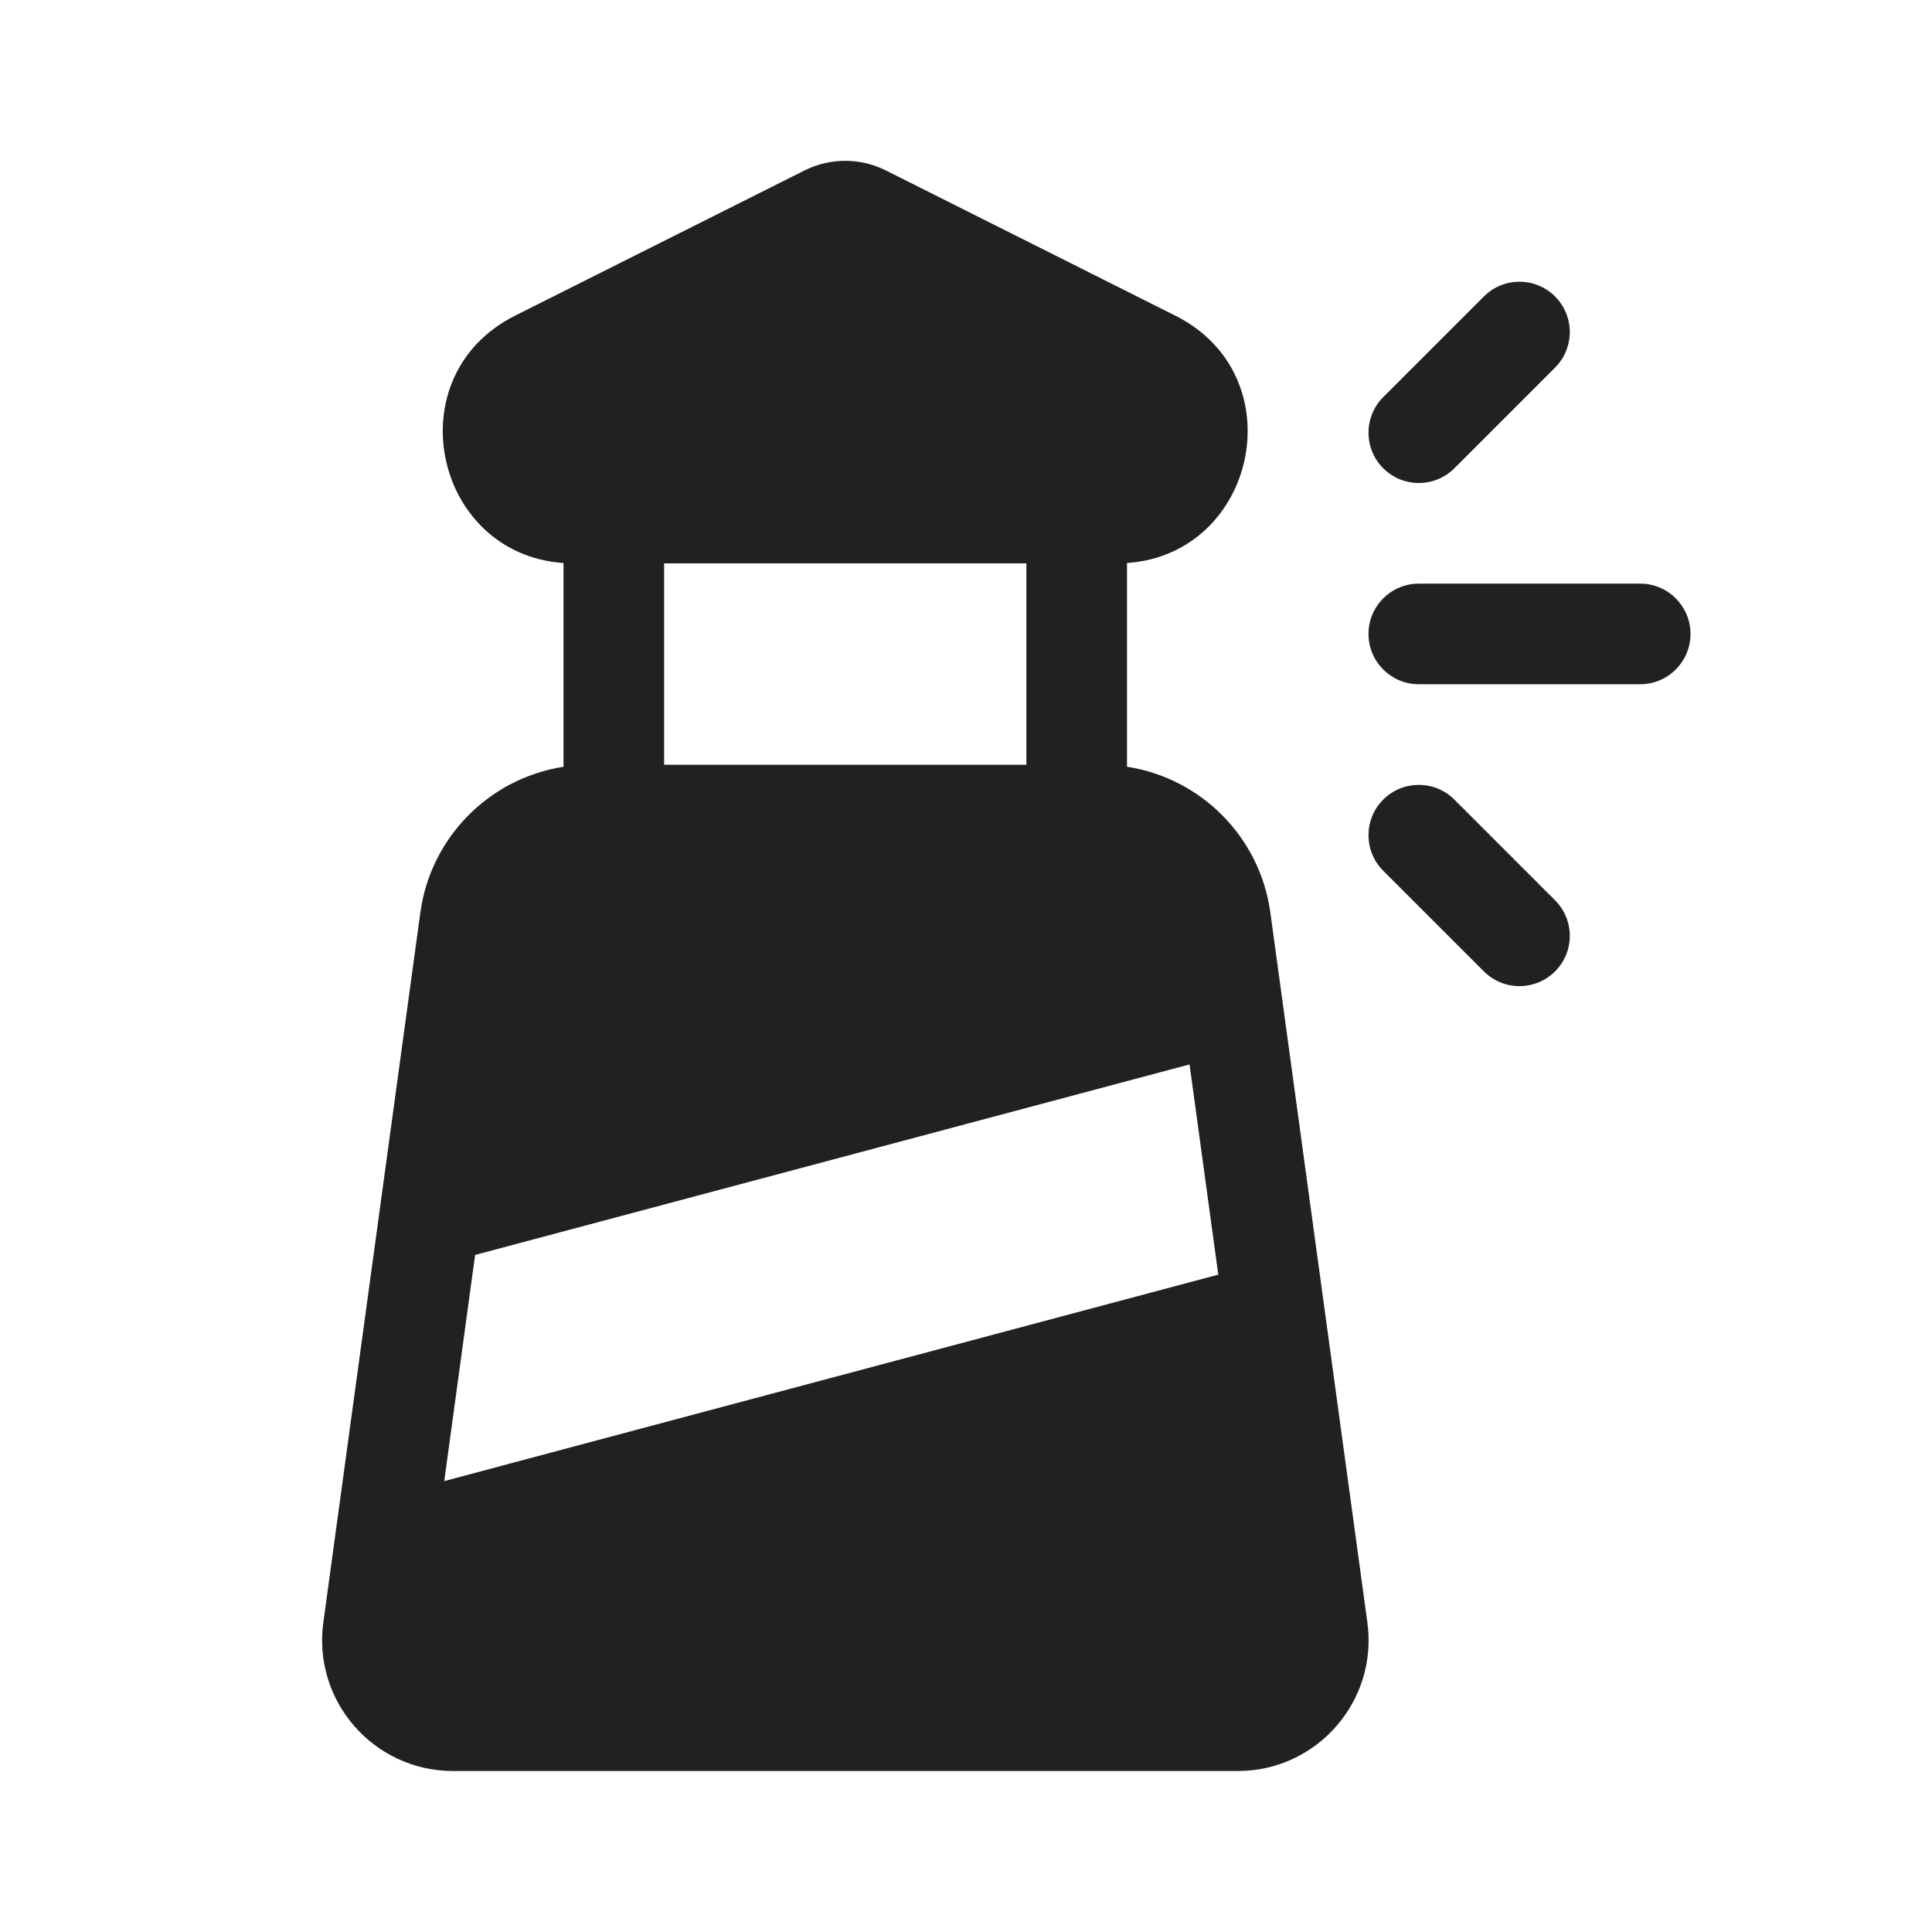 <svg width="48" height="48" viewBox="0 0 48 48" fill="none" xmlns="http://www.w3.org/2000/svg">
<path d="M22.008 4.234C21.373 3.916 20.625 3.916 19.99 4.234L12.798 7.842C9.812 9.34 10.775 13.766 14 13.988V19.05C12.17 19.334 10.701 20.789 10.443 22.675L8.033 40.31C7.767 42.262 9.284 44 11.254 44H30.752C32.722 44 34.239 42.262 33.972 40.31L31.562 22.675C31.304 20.788 29.833 19.331 28 19.049V13.988C31.223 13.764 32.186 9.339 29.2 7.842L22.008 4.234ZM25.5 13.997V19H16.5V13.997H25.5ZM11.804 31.179L29.554 26.446L30.268 31.668L11.037 36.797L11.804 31.179ZM35.25 14.5C34.56 14.5 34 15.06 34 15.75C34 16.44 34.56 17 35.25 17H40.75C41.44 17 42 16.44 42 15.75C42 15.06 41.44 14.5 40.75 14.5H35.25ZM36.134 19.866L38.635 22.367C39.123 22.855 39.123 23.646 38.635 24.134C38.146 24.622 37.355 24.622 36.867 24.134L34.366 21.634C33.878 21.146 33.878 20.354 34.366 19.866C34.854 19.378 35.646 19.378 36.134 19.866ZM36.134 11.634C35.646 12.122 34.854 12.122 34.366 11.634C33.878 11.146 33.878 10.354 34.366 9.866L36.867 7.366C37.355 6.877 38.146 6.877 38.635 7.366C39.123 7.854 39.123 8.645 38.635 9.133L36.134 11.634Z" fill="#212121"/>
</svg>
